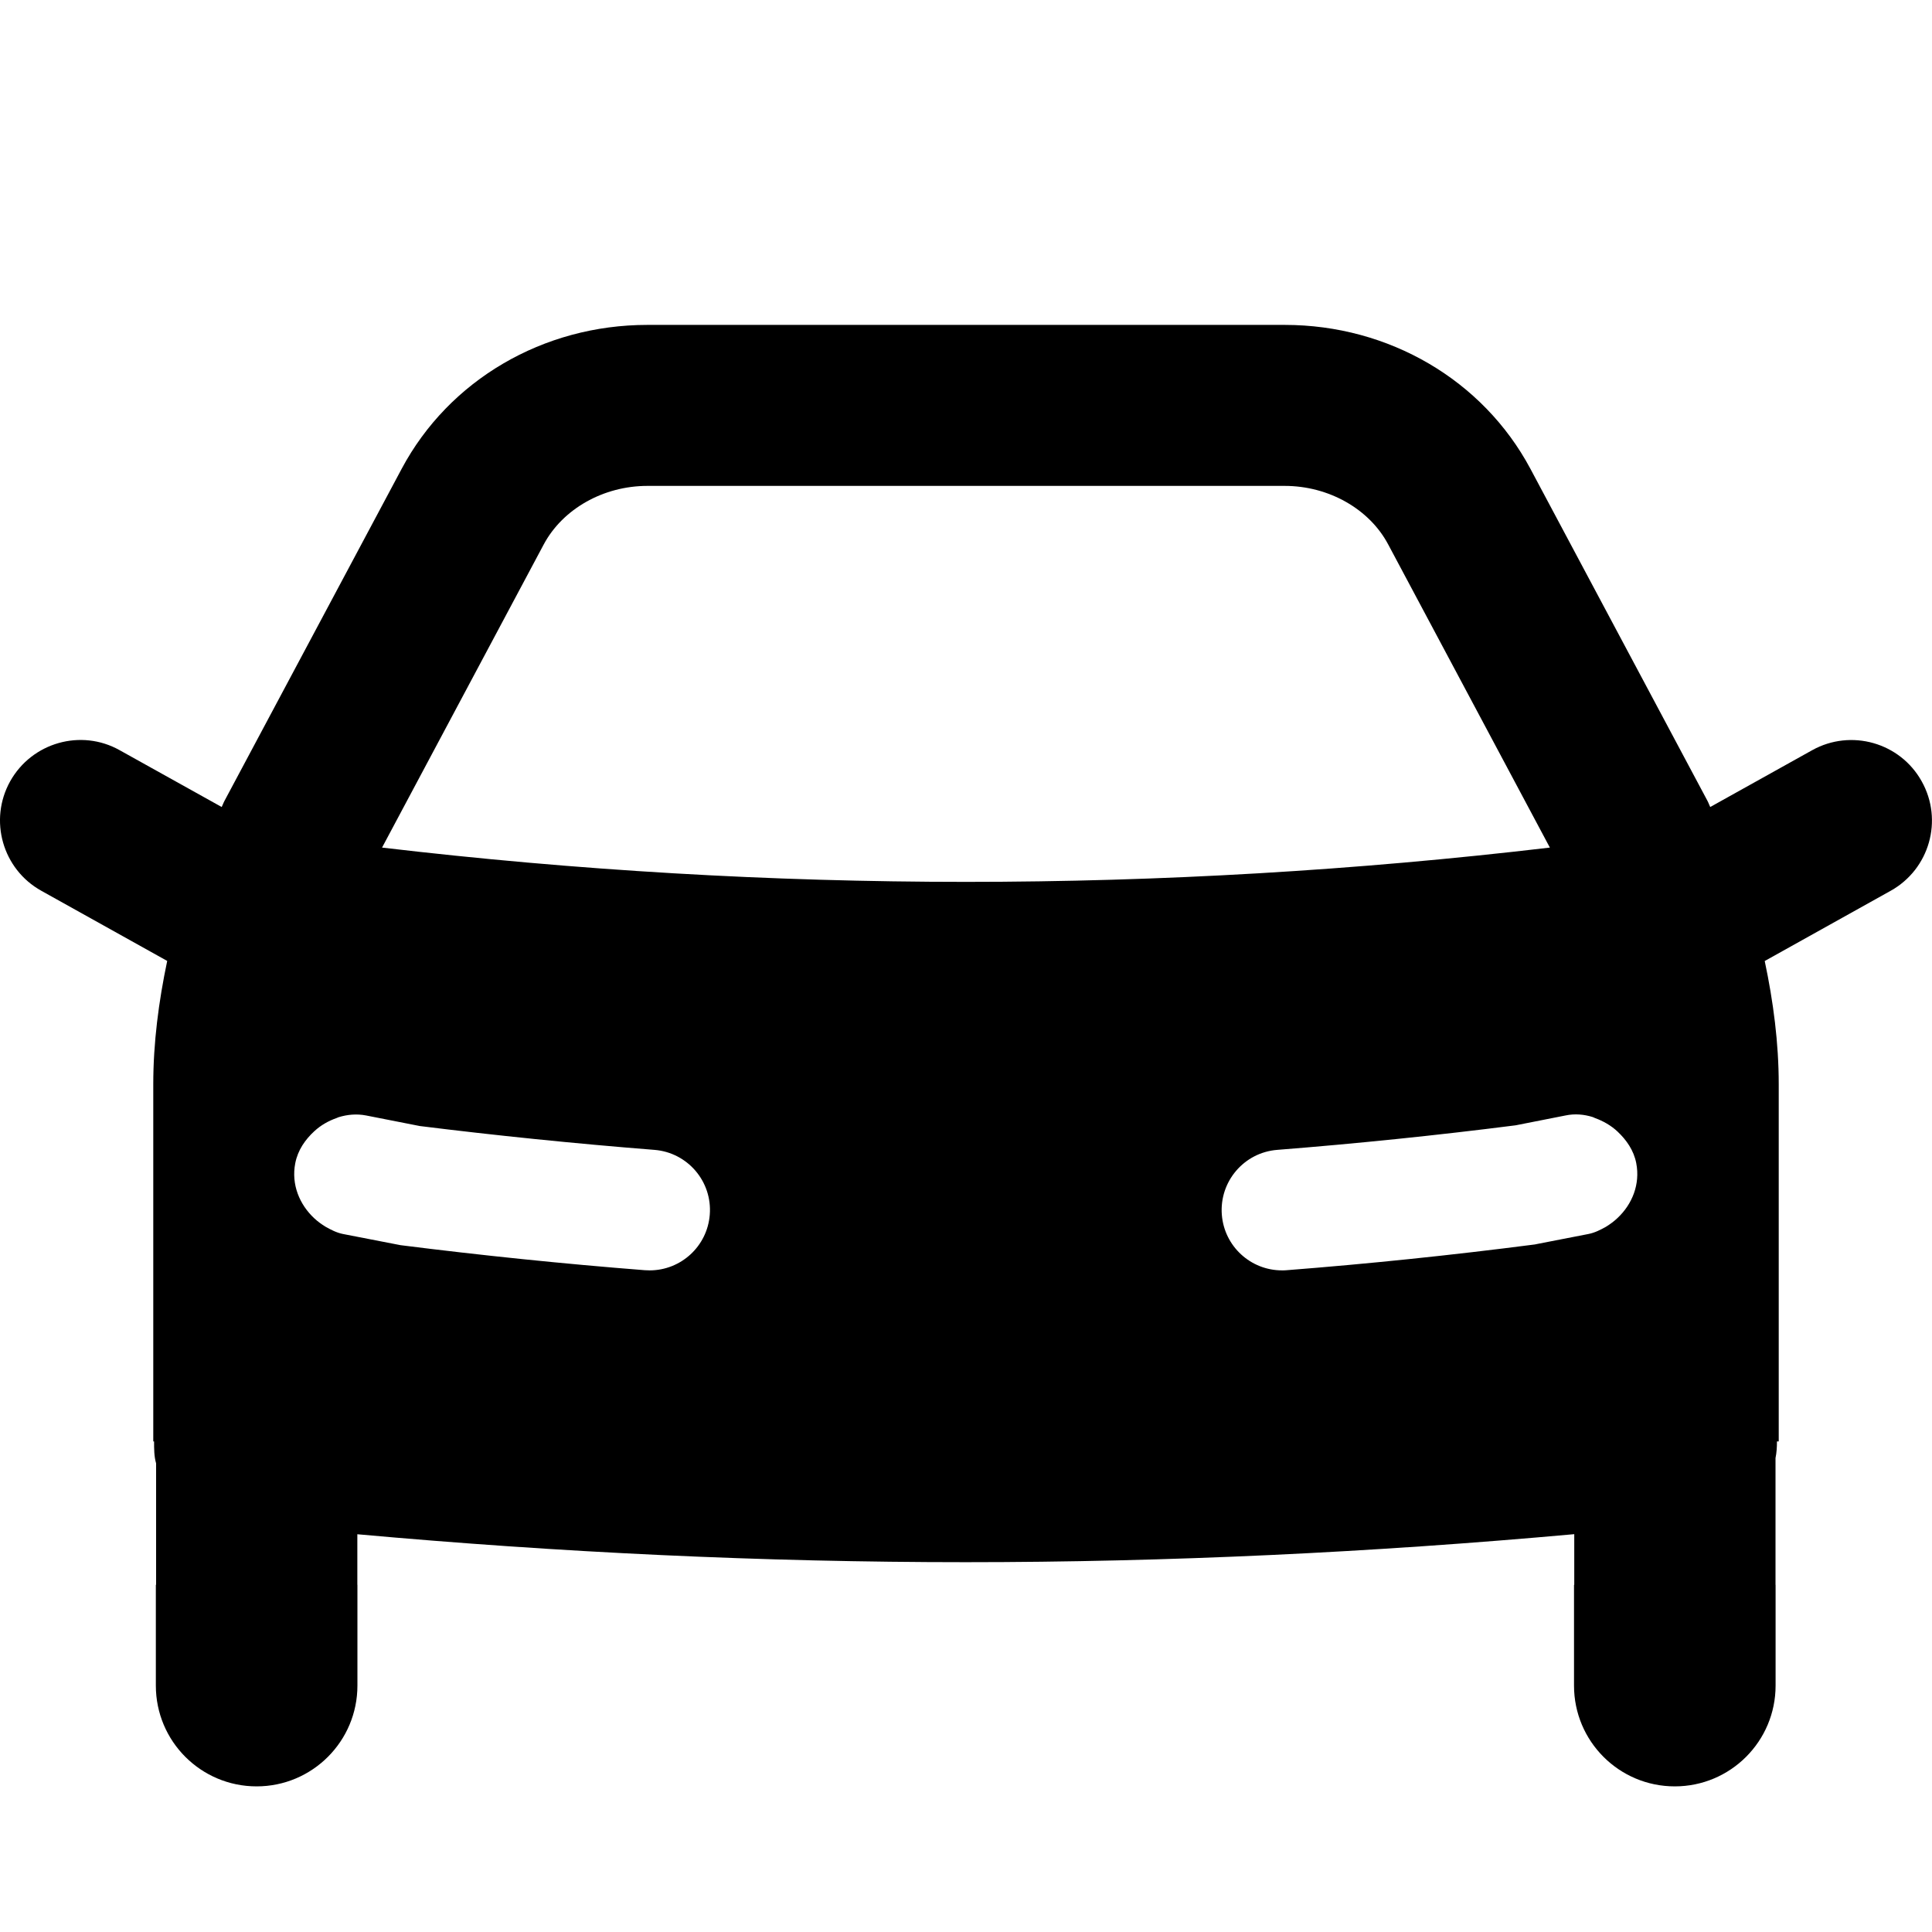 <svg width="24" height="24" viewBox="0 0 24 24" xmlns="http://www.w3.org/2000/svg">
<path fill-rule="evenodd" clip-rule="evenodd" d="M6.754 6.764C6.99 6.322 7.496 6.036 8.042 6.036H15.959C16.505 6.036 17.011 6.322 17.245 6.764L19.253 10.529C14.437 11.097 9.562 11.097 4.746 10.529L6.754 6.764ZM20.094 15.13C20.05 15.172 20.001 15.208 19.949 15.24C19.882 15.277 19.813 15.313 19.733 15.329L19.096 15.453L19.067 15.459C18.015 15.595 16.994 15.7 15.983 15.779C15.964 15.781 15.944 15.781 15.925 15.781C15.537 15.781 15.209 15.483 15.178 15.09C15.146 14.677 15.454 14.316 15.867 14.284C16.854 14.206 17.849 14.104 18.828 13.979L19.446 13.857C19.564 13.832 19.679 13.843 19.787 13.877C19.796 13.88 19.805 13.886 19.814 13.889C19.916 13.926 20.013 13.981 20.094 14.057C20.204 14.161 20.295 14.289 20.326 14.449C20.377 14.712 20.275 14.96 20.094 15.13ZM3.905 14.052C3.985 13.978 4.08 13.924 4.183 13.888C4.191 13.886 4.198 13.88 4.207 13.878C4.315 13.845 4.43 13.834 4.549 13.857L5.215 13.988C6.145 14.104 7.142 14.206 8.128 14.284C8.541 14.316 8.85 14.677 8.817 15.09C8.786 15.483 8.458 15.781 8.07 15.781C8.051 15.781 8.03 15.78 8.011 15.779C7.001 15.7 5.98 15.595 4.976 15.468L4.26 15.329C4.181 15.313 4.112 15.277 4.046 15.24C3.995 15.209 3.948 15.175 3.905 15.135C3.721 14.964 3.616 14.714 3.668 14.449C3.7 14.286 3.792 14.156 3.905 14.052ZM23.872 9.706C23.604 9.224 22.994 9.051 22.512 9.319L21.245 10.025C21.232 10 21.224 9.972 21.21 9.947L19.011 5.823C18.422 4.721 17.253 4.036 15.959 4.036H8.042C6.747 4.036 5.578 4.721 4.99 5.823L2.789 9.948C2.775 9.973 2.767 10 2.754 10.025L1.486 9.319C1.007 9.05 0.396 9.223 0.126 9.706C-0.142 10.188 0.031 10.798 0.514 11.066L2.077 11.937C1.971 12.442 1.904 12.954 1.904 13.469V17.906H1.914C1.914 17.998 1.914 18.092 1.939 18.178V19.687H1.936V20.939C1.936 21.631 2.496 22.191 3.188 22.191C3.879 22.191 4.44 21.631 4.44 20.939V19.687H4.439V19.059C6.95 19.286 9.472 19.406 11.995 19.406C14.52 19.406 17.043 19.285 19.556 19.058V19.687H19.553V20.939C19.553 21.631 20.113 22.191 20.805 22.191C21.496 22.191 22.057 21.631 22.057 20.939V19.687H22.056V18.113C22.07 18.046 22.074 17.976 22.074 17.906H22.096V13.469C22.096 12.955 22.029 12.443 21.922 11.938L23.486 11.066C23.969 10.797 24.142 10.188 23.872 9.706Z"/>
</svg>